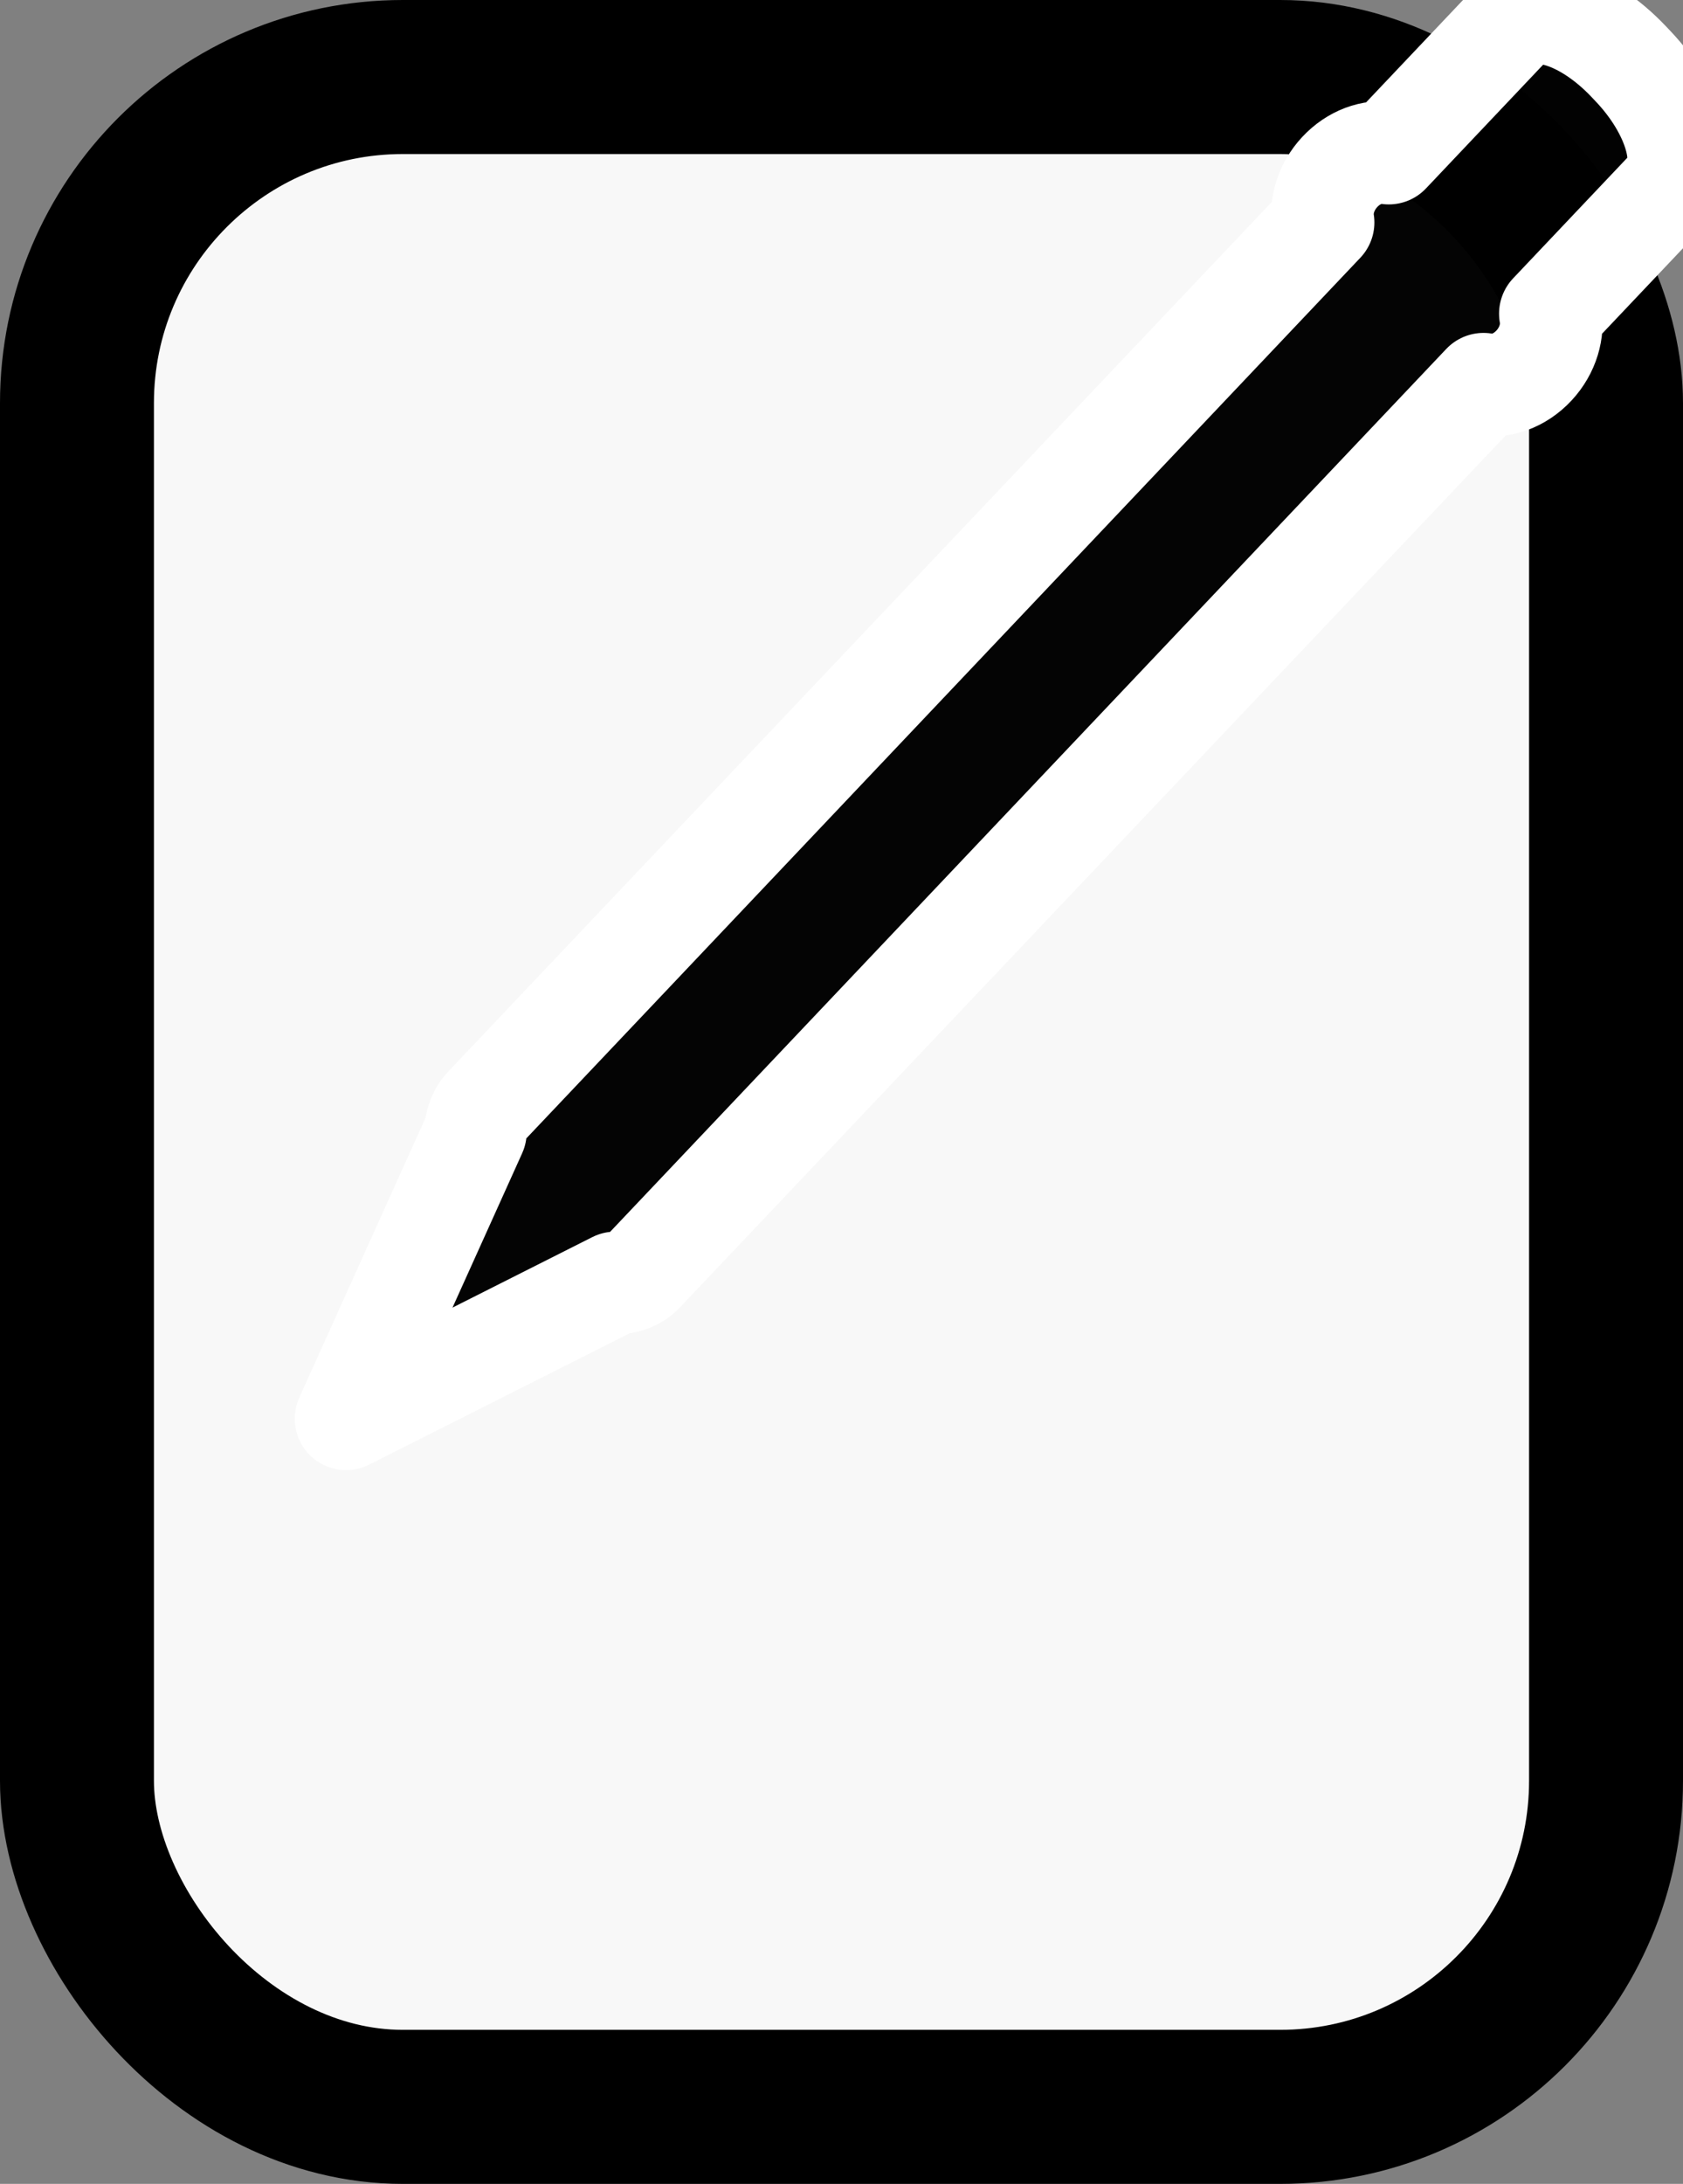 <?xml version="1.0" encoding="UTF-8" standalone="no"?>
<!-- Created with Inkscape (http://www.inkscape.org/) -->

<svg
   xmlns:dc="http://purl.org/dc/elements/1.1/"
   xmlns:cc="http://creativecommons.org/ns#"
   xmlns:rdf="http://www.w3.org/1999/02/22-rdf-syntax-ns#"
   xmlns:svg="http://www.w3.org/2000/svg"
   xmlns="http://www.w3.org/2000/svg"
   xmlns:sodipodi="http://sodipodi.sourceforge.net/DTD/sodipodi-0.dtd"
   xmlns:inkscape="http://www.inkscape.org/namespaces/inkscape"
   width="328mm"
   height="425.327mm"
   viewBox="0 0 328 425.327"
   version="1.1"
   id="svg852"
   inkscape:version="0.92.5 (2060ec1f9f, 2020-04-08)"
   sodipodi:docname="postagens_icon.svg">
  <rect x="0" y="0" width="328" height="425.327" fill="#808080" stroke="none"/>
  <defs
     id="defs846" />
  <sodipodi:namedview
     id="base"
     pagecolor="#ffffff"
     bordercolor="#666666"
     borderopacity="1.0"
     inkscape:pageopacity="0.0"
     inkscape:pageshadow="2"
     inkscape:zoom="0.1767767"
     inkscape:cx="1635.5308"
     inkscape:cy="1270.8836"
     inkscape:document-units="mm"
     inkscape:current-layer="layer1"
     showgrid="false"
     inkscape:window-width="2490"
     inkscape:window-height="1046"
     inkscape:window-x="1670"
     inkscape:window-y="0"
     inkscape:window-maximized="1"
     fit-margin-top="0"
     fit-margin-left="0"
     fit-margin-right="0"
     fit-margin-bottom="0" />
  <g
     inkscape:label="Camada 1"
     inkscape:groupmode="layer"
     id="layer1"
     transform="translate(-25.632,277.056)">
    <rect
       style="fill:#fafafa;fill-opacity:0.982;stroke:#000000;stroke-width:30;stroke-linecap:round;stroke-linejoin:bevel;stroke-miterlimit:4.3;stroke-dasharray:none;stroke-opacity:1"
       id="rect1397"
       width="298"
       height="395.327"
       x="40.632"
       y="-262.056"
       ry="63.505" />
    <path
       style="fill:#000000;fill-opacity:0.982;stroke:#ffffff;stroke-width:20;stroke-linecap:round;stroke-linejoin:round;stroke-miterlimit:4.3;stroke-dasharray:none;stroke-opacity:1"
       d="m 342.953,-265.156 c -8.247,-8.656 -18.398,-11.918 -22.763,-7.312 l -23.901,25.225 c -3.203,-0.51 -6.85,0.769 -9.573,3.707 -2.652,2.865 -3.75,6.567 -3.229,9.801 L 120.201,-61.434 c -1.171,1.236 -1.787,2.92 -1.925,4.874 L 93.072,-0.737 145.561,-27.186 c 2.139,-0.031 3.975,-0.693 5.282,-2.073 L 314.753,-202.219 c 3.268,0.632 7.049,-0.642 9.851,-3.665 2.731,-2.947 3.813,-6.784 3.179,-10.083 l 23.05,-24.329 c 4.365,-4.606 1.24,-15.282 -7.006,-23.94 z"
       id="path1399"
       inkscape:connector-curvature="0" />
  </g>
</svg>
